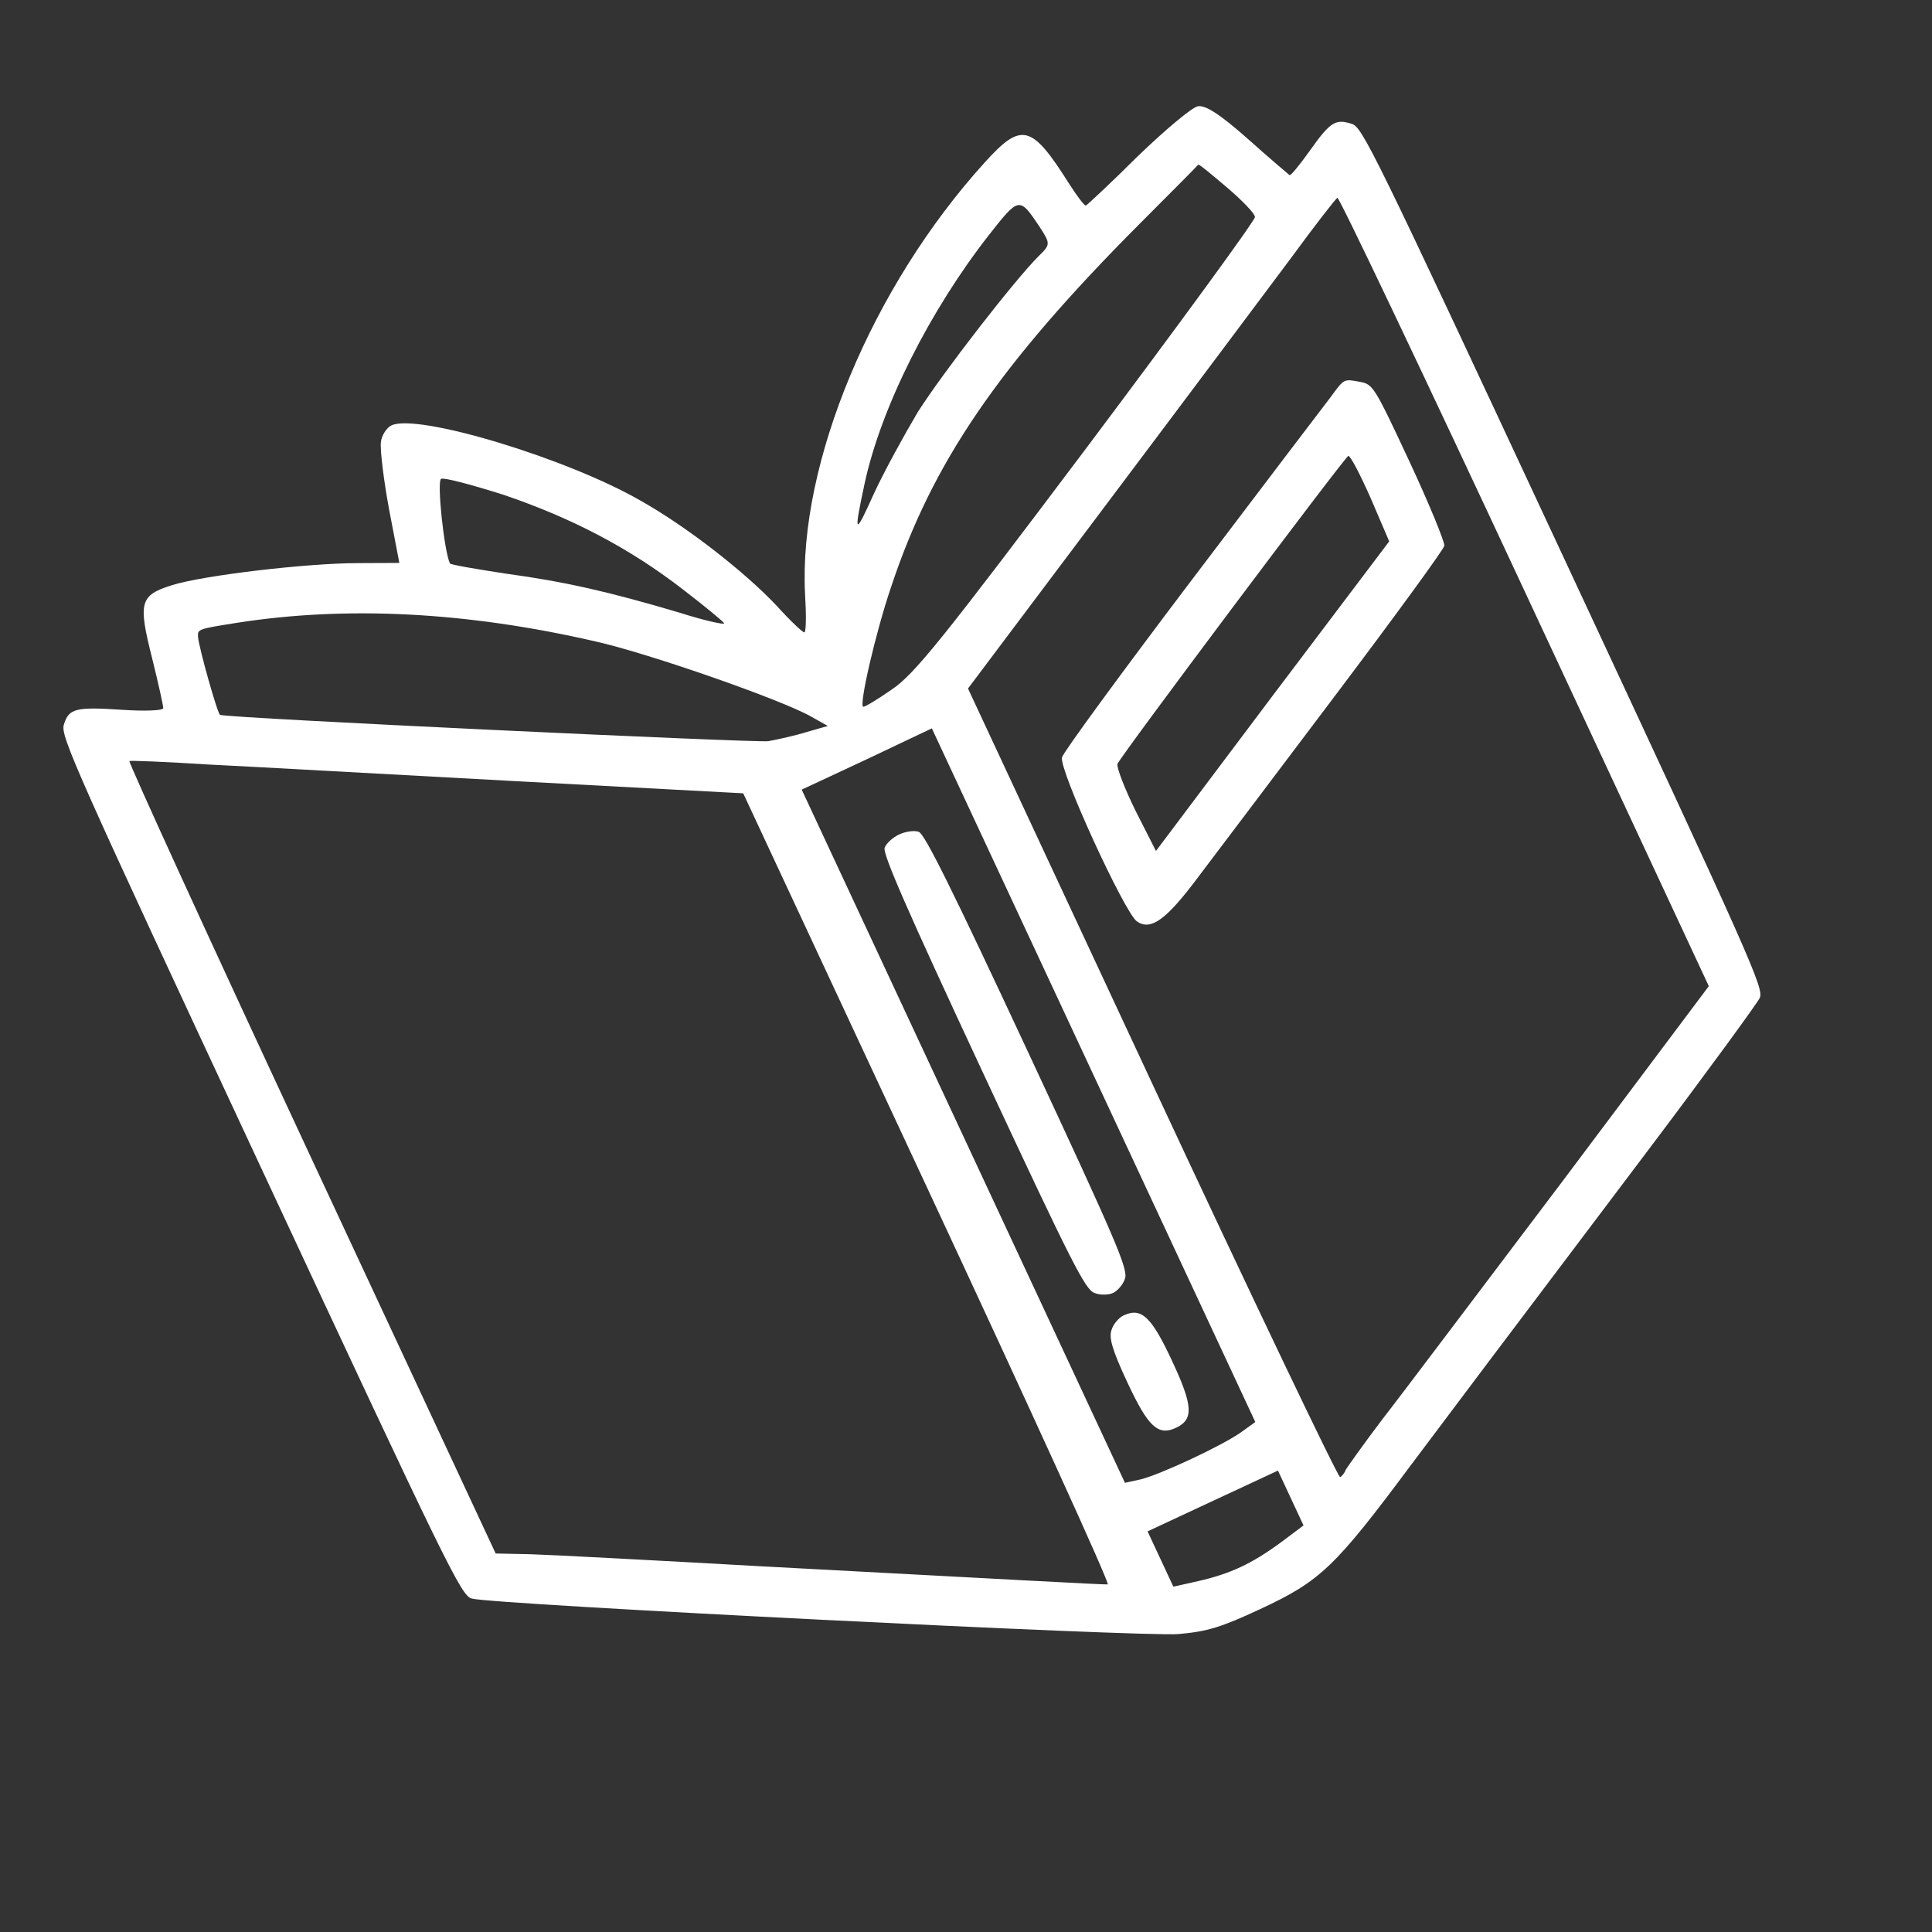 <svg width="90" height="90" viewBox="0 0 90 90" fill="none" xmlns="http://www.w3.org/2000/svg">
<rect x="0" y="0" width="90" height="90" fill="#333333" stroke="none"/>
<path d="M17.743 20.607C17.703 20.957 17.871 22.357 18.123 23.718L18.603 26.223L16.669 26.232C14.25 26.238 9.49 26.801 8.02 27.257C6.508 27.732 6.427 28.051 7.089 30.674C7.378 31.839 7.608 32.879 7.605 32.983C7.612 33.107 6.733 33.135 5.68 33.065C3.523 32.923 3.201 32.997 2.973 33.766C2.804 34.278 3.584 36.005 12.129 54.329C20.888 73.114 21.485 74.34 21.978 74.467C22.921 74.741 53.282 76.263 54.899 76.121C56.246 76.003 56.892 75.803 58.714 74.954C61.521 73.645 62.189 73.002 65.763 68.2C68.703 64.279 68.831 64.117 76.629 53.776C79.45 50.038 81.845 46.755 81.976 46.489C82.174 46.04 81.619 44.795 72.84 25.968C63.915 6.827 63.464 5.915 62.962 5.767C62.214 5.53 61.972 5.668 61.004 7.037C60.542 7.686 60.136 8.181 60.074 8.159C60.034 8.127 59.154 7.39 58.145 6.483C56.803 5.299 56.153 4.889 55.799 4.951C55.519 5.006 54.291 6.037 53.007 7.273C51.753 8.521 50.65 9.545 50.587 9.574C50.524 9.604 50.185 9.15 49.818 8.582C48.054 5.784 47.593 5.668 45.876 7.564C40.622 13.354 37.192 21.582 37.502 27.659C37.559 28.601 37.557 29.418 37.473 29.457C37.411 29.486 36.816 28.922 36.184 28.223C34.717 26.663 32.025 24.553 29.846 23.325C26.396 21.339 19.455 19.247 18.24 19.814C18.01 19.921 17.773 20.287 17.743 20.607ZM48.41 10.538C48.946 11.359 48.935 11.39 48.393 11.923C47.278 13.03 43.934 17.342 42.757 19.192C42.129 20.25 41.204 21.93 40.721 22.971C39.807 25.003 39.757 24.95 40.279 22.515C41.047 18.969 43.31 14.472 46.074 10.94C47.466 9.169 47.487 9.159 48.41 10.538ZM23.414 23.036C26.62 24.116 29.321 25.534 31.791 27.441C32.824 28.234 33.693 28.951 33.732 29.034C33.772 29.118 32.836 28.917 31.668 28.544C28.325 27.553 26.301 27.095 23.551 26.72C22.151 26.506 20.988 26.308 20.959 26.246C20.686 25.659 20.34 22.404 20.55 22.306C20.696 22.238 21.979 22.583 23.414 23.036ZM11.032 29.014C16.14 28.213 21.756 28.5 27.755 29.884C30.262 30.449 36.385 32.591 37.77 33.373L38.564 33.818L37.574 34.101C37.063 34.263 36.231 34.447 35.784 34.528C35.131 34.603 10.838 33.464 10.253 33.303C10.14 33.279 9.282 30.237 9.225 29.678C9.204 29.305 9.204 29.305 11.032 29.014ZM57.154 8.73C57.871 9.339 58.464 9.955 58.46 10.11C58.477 10.255 54.944 15.09 50.62 20.854C43.883 29.808 42.578 31.437 41.525 32.131C40.872 32.589 40.273 32.945 40.211 32.922C40.006 32.865 40.791 29.465 41.5 27.375C43.427 21.556 46.496 17.04 53.097 10.418C54.574 8.939 55.807 7.701 55.818 7.671C55.85 7.63 56.436 8.122 57.154 8.73ZM9.725 35.615C11.707 35.71 18.096 36.071 23.98 36.387L34.622 36.956L43.216 55.385C47.942 65.521 51.727 73.802 51.602 73.808C51.354 73.822 46.616 73.558 35.478 72.965C30.452 72.683 25.59 72.426 24.712 72.402L23.09 72.368L14.496 53.939C9.77 43.803 5.965 35.481 6.028 35.452C6.091 35.422 7.754 35.489 9.725 35.615ZM71.029 27.552L79.603 45.939L72.812 54.995C69.058 59.958 65.282 64.982 64.404 66.105C63.535 67.25 62.783 68.315 62.696 68.457C62.64 68.611 62.512 68.772 62.428 68.811C62.344 68.85 58.393 60.597 53.677 50.482L45.093 32.074L51.669 23.322C55.273 18.531 59.104 13.405 60.188 11.956C61.261 10.486 62.204 9.282 62.299 9.212C62.383 9.173 66.303 17.416 71.029 27.552ZM50.948 50.097L58.477 66.243L57.77 66.751C56.822 67.397 54.037 68.696 53.121 68.919L52.404 69.075L44.875 52.929L37.346 36.783L40.382 35.367L43.409 33.93L50.948 50.097ZM60.127 69.782L60.723 71.06L59.646 71.868C58.296 72.854 57.312 73.313 55.814 73.655L54.66 73.913L54.064 72.635L53.458 71.337L56.495 69.921L59.532 68.505L60.127 69.782Z" fill="white"/>
<path d="M61.972 18.517C61.672 18.912 58.745 22.75 55.495 27.045C52.246 31.339 49.519 35.058 49.471 35.284C49.331 35.859 52.356 42.455 52.953 42.916C53.602 43.378 54.329 42.86 55.864 40.793C56.669 39.73 59.554 35.911 62.278 32.295C65.003 28.679 67.258 25.588 67.283 25.423C67.299 25.238 66.582 23.481 65.654 21.492C64.033 18.015 63.953 17.9 63.367 17.791C62.585 17.645 62.627 17.626 61.972 18.517ZM63.84 23.179L64.715 25.219L59.277 32.42L53.849 39.642L52.897 37.766C52.388 36.729 52.002 35.736 52.058 35.583C52.181 35.245 62.555 21.407 62.808 21.238C62.891 21.199 63.343 22.059 63.84 23.179Z" fill="white"/>
<path d="M41.21 39.493C41.11 39.77 42.258 42.396 45.783 49.956C49.933 58.856 50.551 60.072 50.981 60.229C51.237 60.339 51.64 60.329 51.849 60.232C52.059 60.134 52.325 59.831 52.405 59.565C52.562 59.135 52.027 57.88 47.877 48.979C44.352 41.419 43.078 38.852 42.802 38.751C42.587 38.673 42.182 38.734 41.889 38.871C41.596 39.008 41.288 39.279 41.21 39.493Z" fill="white"/>
<path d="M51.782 61.946C51.648 62.314 51.808 62.877 52.511 64.385C53.478 66.458 53.941 66.905 54.779 66.514C55.617 66.124 55.572 65.481 54.605 63.408C53.639 61.335 53.175 60.888 52.338 61.279C52.128 61.377 51.862 61.679 51.782 61.946Z" fill="white"/>
</svg>
